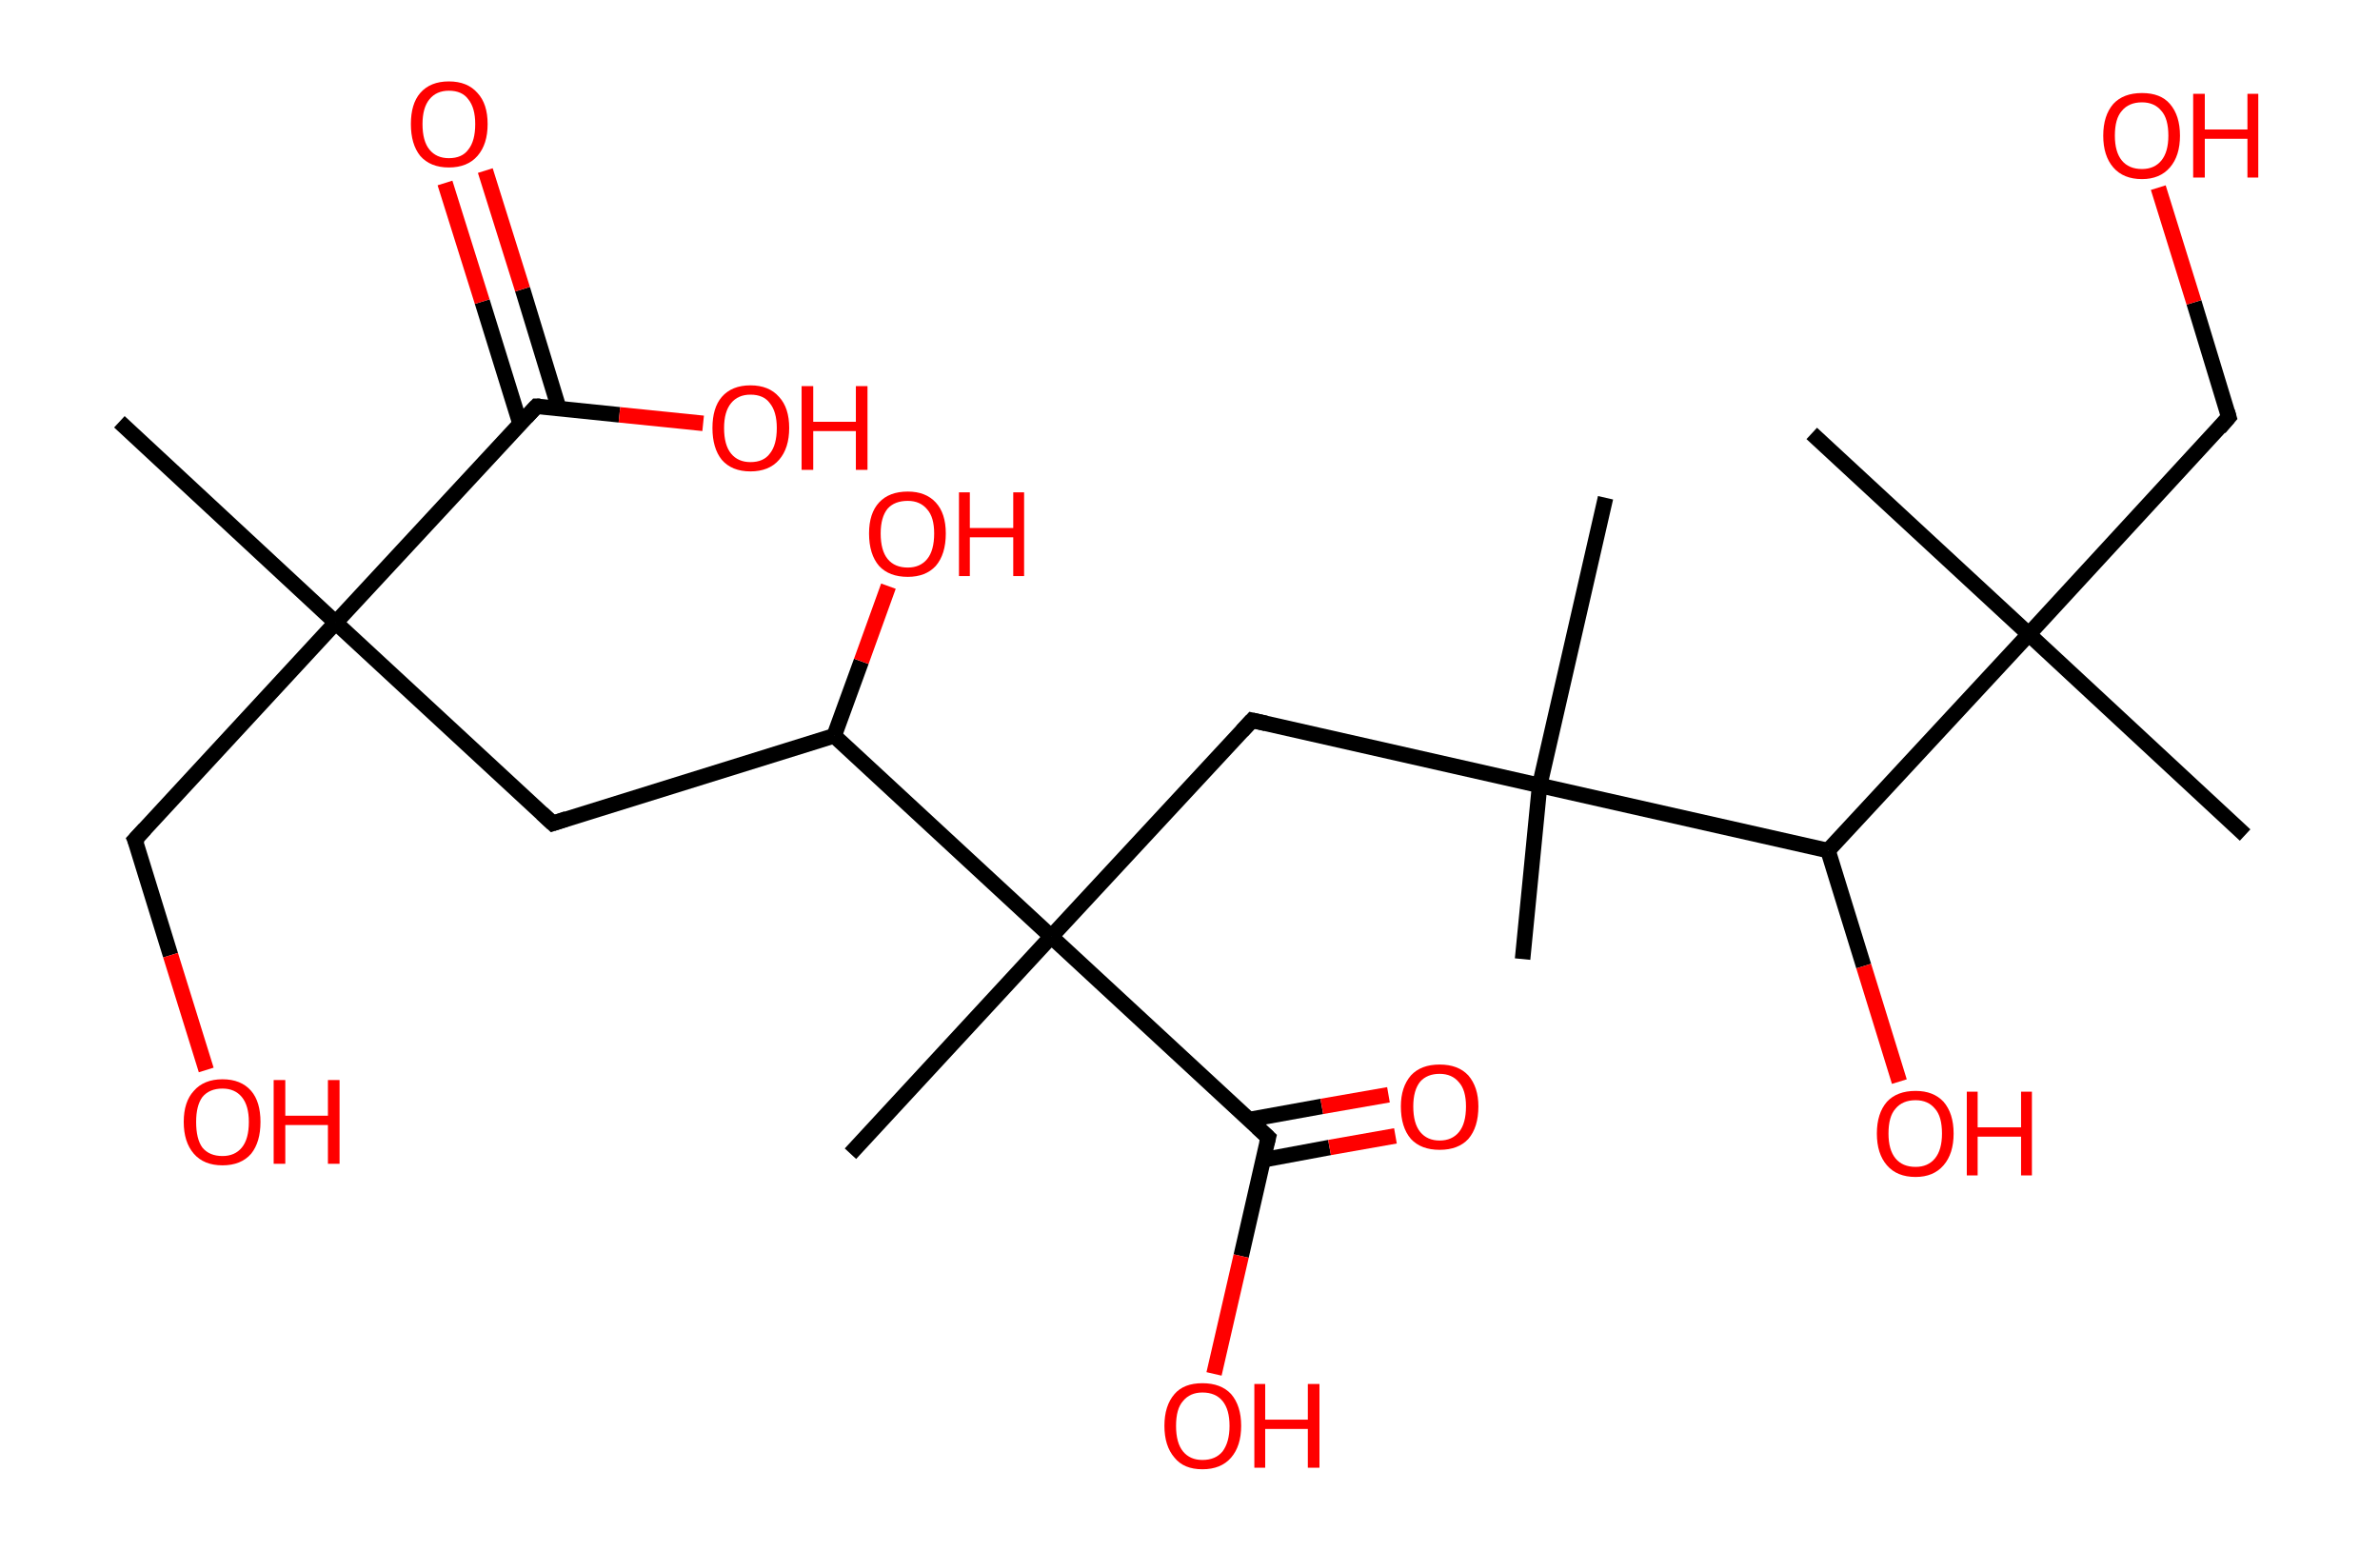 <?xml version='1.0' encoding='ASCII' standalone='yes'?>
<svg xmlns="http://www.w3.org/2000/svg" xmlns:rdkit="http://www.rdkit.org/xml" xmlns:xlink="http://www.w3.org/1999/xlink" version="1.1" baseProfile="full" xml:space="preserve" width="307px" height="200px" viewBox="0 0 307 200">
<!-- END OF HEADER -->
<rect style="opacity:1.0;fill:#FFFFFF;stroke:none" width="307.0" height="200.0" x="0.0" y="0.0"> </rect>
<path class="bond-0 atom-0 atom-1" d="M 15.4,54.4 L 43.3,80.3" style="fill:none;fill-rule:evenodd;stroke:#000000;stroke-width:2.0px;stroke-linecap:butt;stroke-linejoin:miter;stroke-opacity:1"/>
<path class="bond-1 atom-1 atom-2" d="M 43.3,80.3 L 17.4,108.3" style="fill:none;fill-rule:evenodd;stroke:#000000;stroke-width:2.0px;stroke-linecap:butt;stroke-linejoin:miter;stroke-opacity:1"/>
<path class="bond-2 atom-2 atom-3" d="M 17.4,108.3 L 22.0,123.2" style="fill:none;fill-rule:evenodd;stroke:#000000;stroke-width:2.0px;stroke-linecap:butt;stroke-linejoin:miter;stroke-opacity:1"/>
<path class="bond-2 atom-2 atom-3" d="M 22.0,123.2 L 26.6,138.0" style="fill:none;fill-rule:evenodd;stroke:#FF0000;stroke-width:2.0px;stroke-linecap:butt;stroke-linejoin:miter;stroke-opacity:1"/>
<path class="bond-3 atom-1 atom-4" d="M 43.3,80.3 L 71.3,106.2" style="fill:none;fill-rule:evenodd;stroke:#000000;stroke-width:2.0px;stroke-linecap:butt;stroke-linejoin:miter;stroke-opacity:1"/>
<path class="bond-4 atom-4 atom-5" d="M 71.3,106.2 L 107.6,94.9" style="fill:none;fill-rule:evenodd;stroke:#000000;stroke-width:2.0px;stroke-linecap:butt;stroke-linejoin:miter;stroke-opacity:1"/>
<path class="bond-5 atom-5 atom-6" d="M 107.6,94.9 L 111.1,85.3" style="fill:none;fill-rule:evenodd;stroke:#000000;stroke-width:2.0px;stroke-linecap:butt;stroke-linejoin:miter;stroke-opacity:1"/>
<path class="bond-5 atom-5 atom-6" d="M 111.1,85.3 L 114.6,75.6" style="fill:none;fill-rule:evenodd;stroke:#FF0000;stroke-width:2.0px;stroke-linecap:butt;stroke-linejoin:miter;stroke-opacity:1"/>
<path class="bond-6 atom-5 atom-7" d="M 107.6,94.9 L 135.6,120.8" style="fill:none;fill-rule:evenodd;stroke:#000000;stroke-width:2.0px;stroke-linecap:butt;stroke-linejoin:miter;stroke-opacity:1"/>
<path class="bond-7 atom-7 atom-8" d="M 135.6,120.8 L 109.7,148.8" style="fill:none;fill-rule:evenodd;stroke:#000000;stroke-width:2.0px;stroke-linecap:butt;stroke-linejoin:miter;stroke-opacity:1"/>
<path class="bond-8 atom-7 atom-9" d="M 135.6,120.8 L 161.5,92.9" style="fill:none;fill-rule:evenodd;stroke:#000000;stroke-width:2.0px;stroke-linecap:butt;stroke-linejoin:miter;stroke-opacity:1"/>
<path class="bond-9 atom-9 atom-10" d="M 161.5,92.9 L 198.6,101.3" style="fill:none;fill-rule:evenodd;stroke:#000000;stroke-width:2.0px;stroke-linecap:butt;stroke-linejoin:miter;stroke-opacity:1"/>
<path class="bond-10 atom-10 atom-11" d="M 198.6,101.3 L 207.1,64.2" style="fill:none;fill-rule:evenodd;stroke:#000000;stroke-width:2.0px;stroke-linecap:butt;stroke-linejoin:miter;stroke-opacity:1"/>
<path class="bond-11 atom-10 atom-12" d="M 198.6,101.3 L 196.4,123.7" style="fill:none;fill-rule:evenodd;stroke:#000000;stroke-width:2.0px;stroke-linecap:butt;stroke-linejoin:miter;stroke-opacity:1"/>
<path class="bond-12 atom-10 atom-13" d="M 198.6,101.3 L 235.8,109.7" style="fill:none;fill-rule:evenodd;stroke:#000000;stroke-width:2.0px;stroke-linecap:butt;stroke-linejoin:miter;stroke-opacity:1"/>
<path class="bond-13 atom-13 atom-14" d="M 235.8,109.7 L 240.4,124.6" style="fill:none;fill-rule:evenodd;stroke:#000000;stroke-width:2.0px;stroke-linecap:butt;stroke-linejoin:miter;stroke-opacity:1"/>
<path class="bond-13 atom-13 atom-14" d="M 240.4,124.6 L 245.0,139.5" style="fill:none;fill-rule:evenodd;stroke:#FF0000;stroke-width:2.0px;stroke-linecap:butt;stroke-linejoin:miter;stroke-opacity:1"/>
<path class="bond-14 atom-13 atom-15" d="M 235.8,109.7 L 261.7,81.8" style="fill:none;fill-rule:evenodd;stroke:#000000;stroke-width:2.0px;stroke-linecap:butt;stroke-linejoin:miter;stroke-opacity:1"/>
<path class="bond-15 atom-15 atom-16" d="M 261.7,81.8 L 289.6,107.7" style="fill:none;fill-rule:evenodd;stroke:#000000;stroke-width:2.0px;stroke-linecap:butt;stroke-linejoin:miter;stroke-opacity:1"/>
<path class="bond-16 atom-15 atom-17" d="M 261.7,81.8 L 233.7,55.9" style="fill:none;fill-rule:evenodd;stroke:#000000;stroke-width:2.0px;stroke-linecap:butt;stroke-linejoin:miter;stroke-opacity:1"/>
<path class="bond-17 atom-15 atom-18" d="M 261.7,81.8 L 287.5,53.8" style="fill:none;fill-rule:evenodd;stroke:#000000;stroke-width:2.0px;stroke-linecap:butt;stroke-linejoin:miter;stroke-opacity:1"/>
<path class="bond-18 atom-18 atom-19" d="M 287.5,53.8 L 283.0,39.0" style="fill:none;fill-rule:evenodd;stroke:#000000;stroke-width:2.0px;stroke-linecap:butt;stroke-linejoin:miter;stroke-opacity:1"/>
<path class="bond-18 atom-18 atom-19" d="M 283.0,39.0 L 278.4,24.2" style="fill:none;fill-rule:evenodd;stroke:#FF0000;stroke-width:2.0px;stroke-linecap:butt;stroke-linejoin:miter;stroke-opacity:1"/>
<path class="bond-19 atom-7 atom-20" d="M 135.6,120.8 L 163.6,146.7" style="fill:none;fill-rule:evenodd;stroke:#000000;stroke-width:2.0px;stroke-linecap:butt;stroke-linejoin:miter;stroke-opacity:1"/>
<path class="bond-20 atom-20 atom-21" d="M 162.9,149.6 L 171.5,148.0" style="fill:none;fill-rule:evenodd;stroke:#000000;stroke-width:2.0px;stroke-linecap:butt;stroke-linejoin:miter;stroke-opacity:1"/>
<path class="bond-20 atom-20 atom-21" d="M 171.5,148.0 L 180.0,146.5" style="fill:none;fill-rule:evenodd;stroke:#FF0000;stroke-width:2.0px;stroke-linecap:butt;stroke-linejoin:miter;stroke-opacity:1"/>
<path class="bond-20 atom-20 atom-21" d="M 161.1,144.4 L 170.5,142.7" style="fill:none;fill-rule:evenodd;stroke:#000000;stroke-width:2.0px;stroke-linecap:butt;stroke-linejoin:miter;stroke-opacity:1"/>
<path class="bond-20 atom-20 atom-21" d="M 170.5,142.7 L 179.1,141.2" style="fill:none;fill-rule:evenodd;stroke:#FF0000;stroke-width:2.0px;stroke-linecap:butt;stroke-linejoin:miter;stroke-opacity:1"/>
<path class="bond-21 atom-20 atom-22" d="M 163.6,146.7 L 160.1,162.0" style="fill:none;fill-rule:evenodd;stroke:#000000;stroke-width:2.0px;stroke-linecap:butt;stroke-linejoin:miter;stroke-opacity:1"/>
<path class="bond-21 atom-20 atom-22" d="M 160.1,162.0 L 156.6,177.2" style="fill:none;fill-rule:evenodd;stroke:#FF0000;stroke-width:2.0px;stroke-linecap:butt;stroke-linejoin:miter;stroke-opacity:1"/>
<path class="bond-22 atom-1 atom-23" d="M 43.3,80.3 L 69.2,52.4" style="fill:none;fill-rule:evenodd;stroke:#000000;stroke-width:2.0px;stroke-linecap:butt;stroke-linejoin:miter;stroke-opacity:1"/>
<path class="bond-23 atom-23 atom-24" d="M 72.1,52.7 L 67.4,37.3" style="fill:none;fill-rule:evenodd;stroke:#000000;stroke-width:2.0px;stroke-linecap:butt;stroke-linejoin:miter;stroke-opacity:1"/>
<path class="bond-23 atom-23 atom-24" d="M 67.4,37.3 L 62.6,22.0" style="fill:none;fill-rule:evenodd;stroke:#FF0000;stroke-width:2.0px;stroke-linecap:butt;stroke-linejoin:miter;stroke-opacity:1"/>
<path class="bond-23 atom-23 atom-24" d="M 67.1,54.7 L 62.2,38.9" style="fill:none;fill-rule:evenodd;stroke:#000000;stroke-width:2.0px;stroke-linecap:butt;stroke-linejoin:miter;stroke-opacity:1"/>
<path class="bond-23 atom-23 atom-24" d="M 62.2,38.9 L 57.4,23.6" style="fill:none;fill-rule:evenodd;stroke:#FF0000;stroke-width:2.0px;stroke-linecap:butt;stroke-linejoin:miter;stroke-opacity:1"/>
<path class="bond-24 atom-23 atom-25" d="M 69.2,52.4 L 79.9,53.5" style="fill:none;fill-rule:evenodd;stroke:#000000;stroke-width:2.0px;stroke-linecap:butt;stroke-linejoin:miter;stroke-opacity:1"/>
<path class="bond-24 atom-23 atom-25" d="M 79.9,53.5 L 90.7,54.6" style="fill:none;fill-rule:evenodd;stroke:#FF0000;stroke-width:2.0px;stroke-linecap:butt;stroke-linejoin:miter;stroke-opacity:1"/>
<path d="M 18.7,106.9 L 17.4,108.3 L 17.7,109.0" style="fill:none;stroke:#000000;stroke-width:2.0px;stroke-linecap:butt;stroke-linejoin:miter;stroke-opacity:1;"/>
<path d="M 69.9,104.9 L 71.3,106.2 L 73.1,105.6" style="fill:none;stroke:#000000;stroke-width:2.0px;stroke-linecap:butt;stroke-linejoin:miter;stroke-opacity:1;"/>
<path d="M 160.2,94.3 L 161.5,92.9 L 163.3,93.3" style="fill:none;stroke:#000000;stroke-width:2.0px;stroke-linecap:butt;stroke-linejoin:miter;stroke-opacity:1;"/>
<path d="M 286.3,55.2 L 287.5,53.8 L 287.3,53.1" style="fill:none;stroke:#000000;stroke-width:2.0px;stroke-linecap:butt;stroke-linejoin:miter;stroke-opacity:1;"/>
<path d="M 162.2,145.4 L 163.6,146.7 L 163.4,147.5" style="fill:none;stroke:#000000;stroke-width:2.0px;stroke-linecap:butt;stroke-linejoin:miter;stroke-opacity:1;"/>
<path d="M 67.9,53.8 L 69.2,52.4 L 69.7,52.4" style="fill:none;stroke:#000000;stroke-width:2.0px;stroke-linecap:butt;stroke-linejoin:miter;stroke-opacity:1;"/>
<path class="atom-3" d="M 23.7 144.7 Q 23.7 142.1, 25.0 140.7 Q 26.3 139.2, 28.7 139.2 Q 31.1 139.2, 32.4 140.7 Q 33.6 142.1, 33.6 144.7 Q 33.6 147.3, 32.4 148.8 Q 31.1 150.3, 28.7 150.3 Q 26.3 150.3, 25.0 148.8 Q 23.7 147.3, 23.7 144.7 M 28.7 149.1 Q 30.3 149.1, 31.2 148.0 Q 32.1 146.9, 32.1 144.7 Q 32.1 142.6, 31.2 141.5 Q 30.3 140.4, 28.7 140.4 Q 27.0 140.4, 26.1 141.5 Q 25.3 142.6, 25.3 144.7 Q 25.3 146.9, 26.1 148.0 Q 27.0 149.1, 28.7 149.1 " fill="#FF0000"/>
<path class="atom-3" d="M 35.3 139.3 L 36.8 139.3 L 36.8 143.9 L 42.3 143.9 L 42.3 139.3 L 43.8 139.3 L 43.8 150.1 L 42.3 150.1 L 42.3 145.1 L 36.8 145.1 L 36.8 150.1 L 35.3 150.1 L 35.3 139.3 " fill="#FF0000"/>
<path class="atom-6" d="M 112.1 68.8 Q 112.1 66.2, 113.4 64.8 Q 114.7 63.4, 117.1 63.4 Q 119.4 63.4, 120.7 64.8 Q 122.0 66.2, 122.0 68.8 Q 122.0 71.5, 120.7 73.0 Q 119.4 74.4, 117.1 74.4 Q 114.7 74.4, 113.4 73.0 Q 112.1 71.5, 112.1 68.8 M 117.1 73.2 Q 118.7 73.2, 119.6 72.1 Q 120.5 71.0, 120.5 68.8 Q 120.5 66.7, 119.6 65.7 Q 118.7 64.6, 117.1 64.6 Q 115.4 64.6, 114.5 65.6 Q 113.6 66.7, 113.6 68.8 Q 113.6 71.0, 114.5 72.1 Q 115.4 73.2, 117.1 73.2 " fill="#FF0000"/>
<path class="atom-6" d="M 123.7 63.5 L 125.1 63.5 L 125.1 68.1 L 130.7 68.1 L 130.7 63.5 L 132.1 63.5 L 132.1 74.3 L 130.7 74.3 L 130.7 69.3 L 125.1 69.3 L 125.1 74.3 L 123.7 74.3 L 123.7 63.5 " fill="#FF0000"/>
<path class="atom-14" d="M 242.1 146.2 Q 242.1 143.6, 243.4 142.1 Q 244.7 140.7, 247.1 140.7 Q 249.4 140.7, 250.7 142.1 Q 252.0 143.6, 252.0 146.2 Q 252.0 148.8, 250.7 150.3 Q 249.4 151.8, 247.1 151.8 Q 244.7 151.8, 243.4 150.3 Q 242.1 148.8, 242.1 146.2 M 247.1 150.5 Q 248.7 150.5, 249.6 149.4 Q 250.5 148.3, 250.5 146.2 Q 250.5 144.0, 249.6 143.0 Q 248.7 141.9, 247.1 141.9 Q 245.4 141.9, 244.5 143.0 Q 243.6 144.0, 243.6 146.2 Q 243.6 148.3, 244.5 149.4 Q 245.4 150.5, 247.1 150.5 " fill="#FF0000"/>
<path class="atom-14" d="M 253.7 140.8 L 255.1 140.8 L 255.1 145.4 L 260.7 145.4 L 260.7 140.8 L 262.1 140.8 L 262.1 151.6 L 260.7 151.6 L 260.7 146.6 L 255.1 146.6 L 255.1 151.6 L 253.7 151.6 L 253.7 140.8 " fill="#FF0000"/>
<path class="atom-19" d="M 271.3 17.5 Q 271.3 14.9, 272.6 13.4 Q 273.9 12.0, 276.3 12.0 Q 278.7 12.0, 279.9 13.4 Q 281.2 14.9, 281.2 17.5 Q 281.2 20.1, 279.9 21.6 Q 278.6 23.1, 276.3 23.1 Q 273.9 23.1, 272.6 21.6 Q 271.3 20.1, 271.3 17.5 M 276.3 21.8 Q 277.9 21.8, 278.8 20.7 Q 279.7 19.6, 279.7 17.5 Q 279.7 15.3, 278.8 14.3 Q 277.9 13.2, 276.3 13.2 Q 274.6 13.2, 273.7 14.3 Q 272.8 15.3, 272.8 17.5 Q 272.8 19.6, 273.7 20.7 Q 274.6 21.8, 276.3 21.8 " fill="#FF0000"/>
<path class="atom-19" d="M 282.9 12.1 L 284.4 12.1 L 284.4 16.7 L 289.9 16.7 L 289.9 12.1 L 291.3 12.1 L 291.3 22.9 L 289.9 22.9 L 289.9 17.9 L 284.4 17.9 L 284.4 22.9 L 282.9 22.9 L 282.9 12.1 " fill="#FF0000"/>
<path class="atom-21" d="M 180.7 142.7 Q 180.7 140.2, 182.0 138.7 Q 183.3 137.3, 185.7 137.3 Q 188.1 137.3, 189.4 138.7 Q 190.7 140.2, 190.7 142.7 Q 190.7 145.4, 189.4 146.9 Q 188.1 148.3, 185.7 148.3 Q 183.3 148.3, 182.0 146.9 Q 180.7 145.4, 180.7 142.7 M 185.7 147.1 Q 187.3 147.1, 188.2 146.0 Q 189.1 144.9, 189.1 142.7 Q 189.1 140.6, 188.2 139.6 Q 187.3 138.5, 185.7 138.5 Q 184.1 138.5, 183.2 139.5 Q 182.3 140.6, 182.3 142.7 Q 182.3 144.9, 183.2 146.0 Q 184.1 147.1, 185.7 147.1 " fill="#FF0000"/>
<path class="atom-22" d="M 150.2 183.9 Q 150.2 181.3, 151.5 179.8 Q 152.7 178.4, 155.1 178.4 Q 157.5 178.4, 158.8 179.8 Q 160.1 181.3, 160.1 183.9 Q 160.1 186.5, 158.8 188.0 Q 157.5 189.5, 155.1 189.5 Q 152.7 189.5, 151.5 188.0 Q 150.2 186.5, 150.2 183.9 M 155.1 188.3 Q 156.8 188.3, 157.7 187.2 Q 158.6 186.0, 158.6 183.9 Q 158.6 181.8, 157.7 180.7 Q 156.8 179.6, 155.1 179.6 Q 153.5 179.6, 152.6 180.7 Q 151.7 181.7, 151.7 183.9 Q 151.7 186.1, 152.6 187.2 Q 153.5 188.3, 155.1 188.3 " fill="#FF0000"/>
<path class="atom-22" d="M 161.8 178.5 L 163.2 178.5 L 163.2 183.1 L 168.7 183.1 L 168.7 178.5 L 170.2 178.5 L 170.2 189.3 L 168.7 189.3 L 168.7 184.3 L 163.2 184.3 L 163.2 189.3 L 161.8 189.3 L 161.8 178.5 " fill="#FF0000"/>
<path class="atom-24" d="M 53.0 16.0 Q 53.0 13.4, 54.2 12.0 Q 55.5 10.5, 57.9 10.5 Q 60.3 10.5, 61.6 12.0 Q 62.9 13.4, 62.9 16.0 Q 62.9 18.6, 61.6 20.1 Q 60.3 21.6, 57.9 21.6 Q 55.5 21.6, 54.2 20.1 Q 53.0 18.6, 53.0 16.0 M 57.9 20.4 Q 59.6 20.4, 60.4 19.3 Q 61.3 18.2, 61.3 16.0 Q 61.3 13.9, 60.4 12.8 Q 59.6 11.7, 57.9 11.7 Q 56.3 11.7, 55.4 12.8 Q 54.5 13.9, 54.5 16.0 Q 54.5 18.2, 55.4 19.3 Q 56.3 20.4, 57.9 20.4 " fill="#FF0000"/>
<path class="atom-25" d="M 91.9 55.2 Q 91.9 52.6, 93.1 51.2 Q 94.4 49.7, 96.8 49.7 Q 99.2 49.7, 100.5 51.2 Q 101.8 52.6, 101.8 55.2 Q 101.8 57.8, 100.5 59.3 Q 99.2 60.8, 96.8 60.8 Q 94.4 60.8, 93.1 59.3 Q 91.9 57.8, 91.9 55.2 M 96.8 59.6 Q 98.5 59.6, 99.3 58.5 Q 100.2 57.4, 100.2 55.2 Q 100.2 53.1, 99.3 52.0 Q 98.5 50.9, 96.8 50.9 Q 95.2 50.9, 94.3 52.0 Q 93.4 53.1, 93.4 55.2 Q 93.4 57.4, 94.3 58.5 Q 95.2 59.6, 96.8 59.6 " fill="#FF0000"/>
<path class="atom-25" d="M 103.4 49.8 L 104.9 49.8 L 104.9 54.4 L 110.4 54.4 L 110.4 49.8 L 111.9 49.8 L 111.9 60.6 L 110.4 60.6 L 110.4 55.6 L 104.9 55.6 L 104.9 60.6 L 103.4 60.6 L 103.4 49.8 " fill="#FF0000"/>
</svg>
